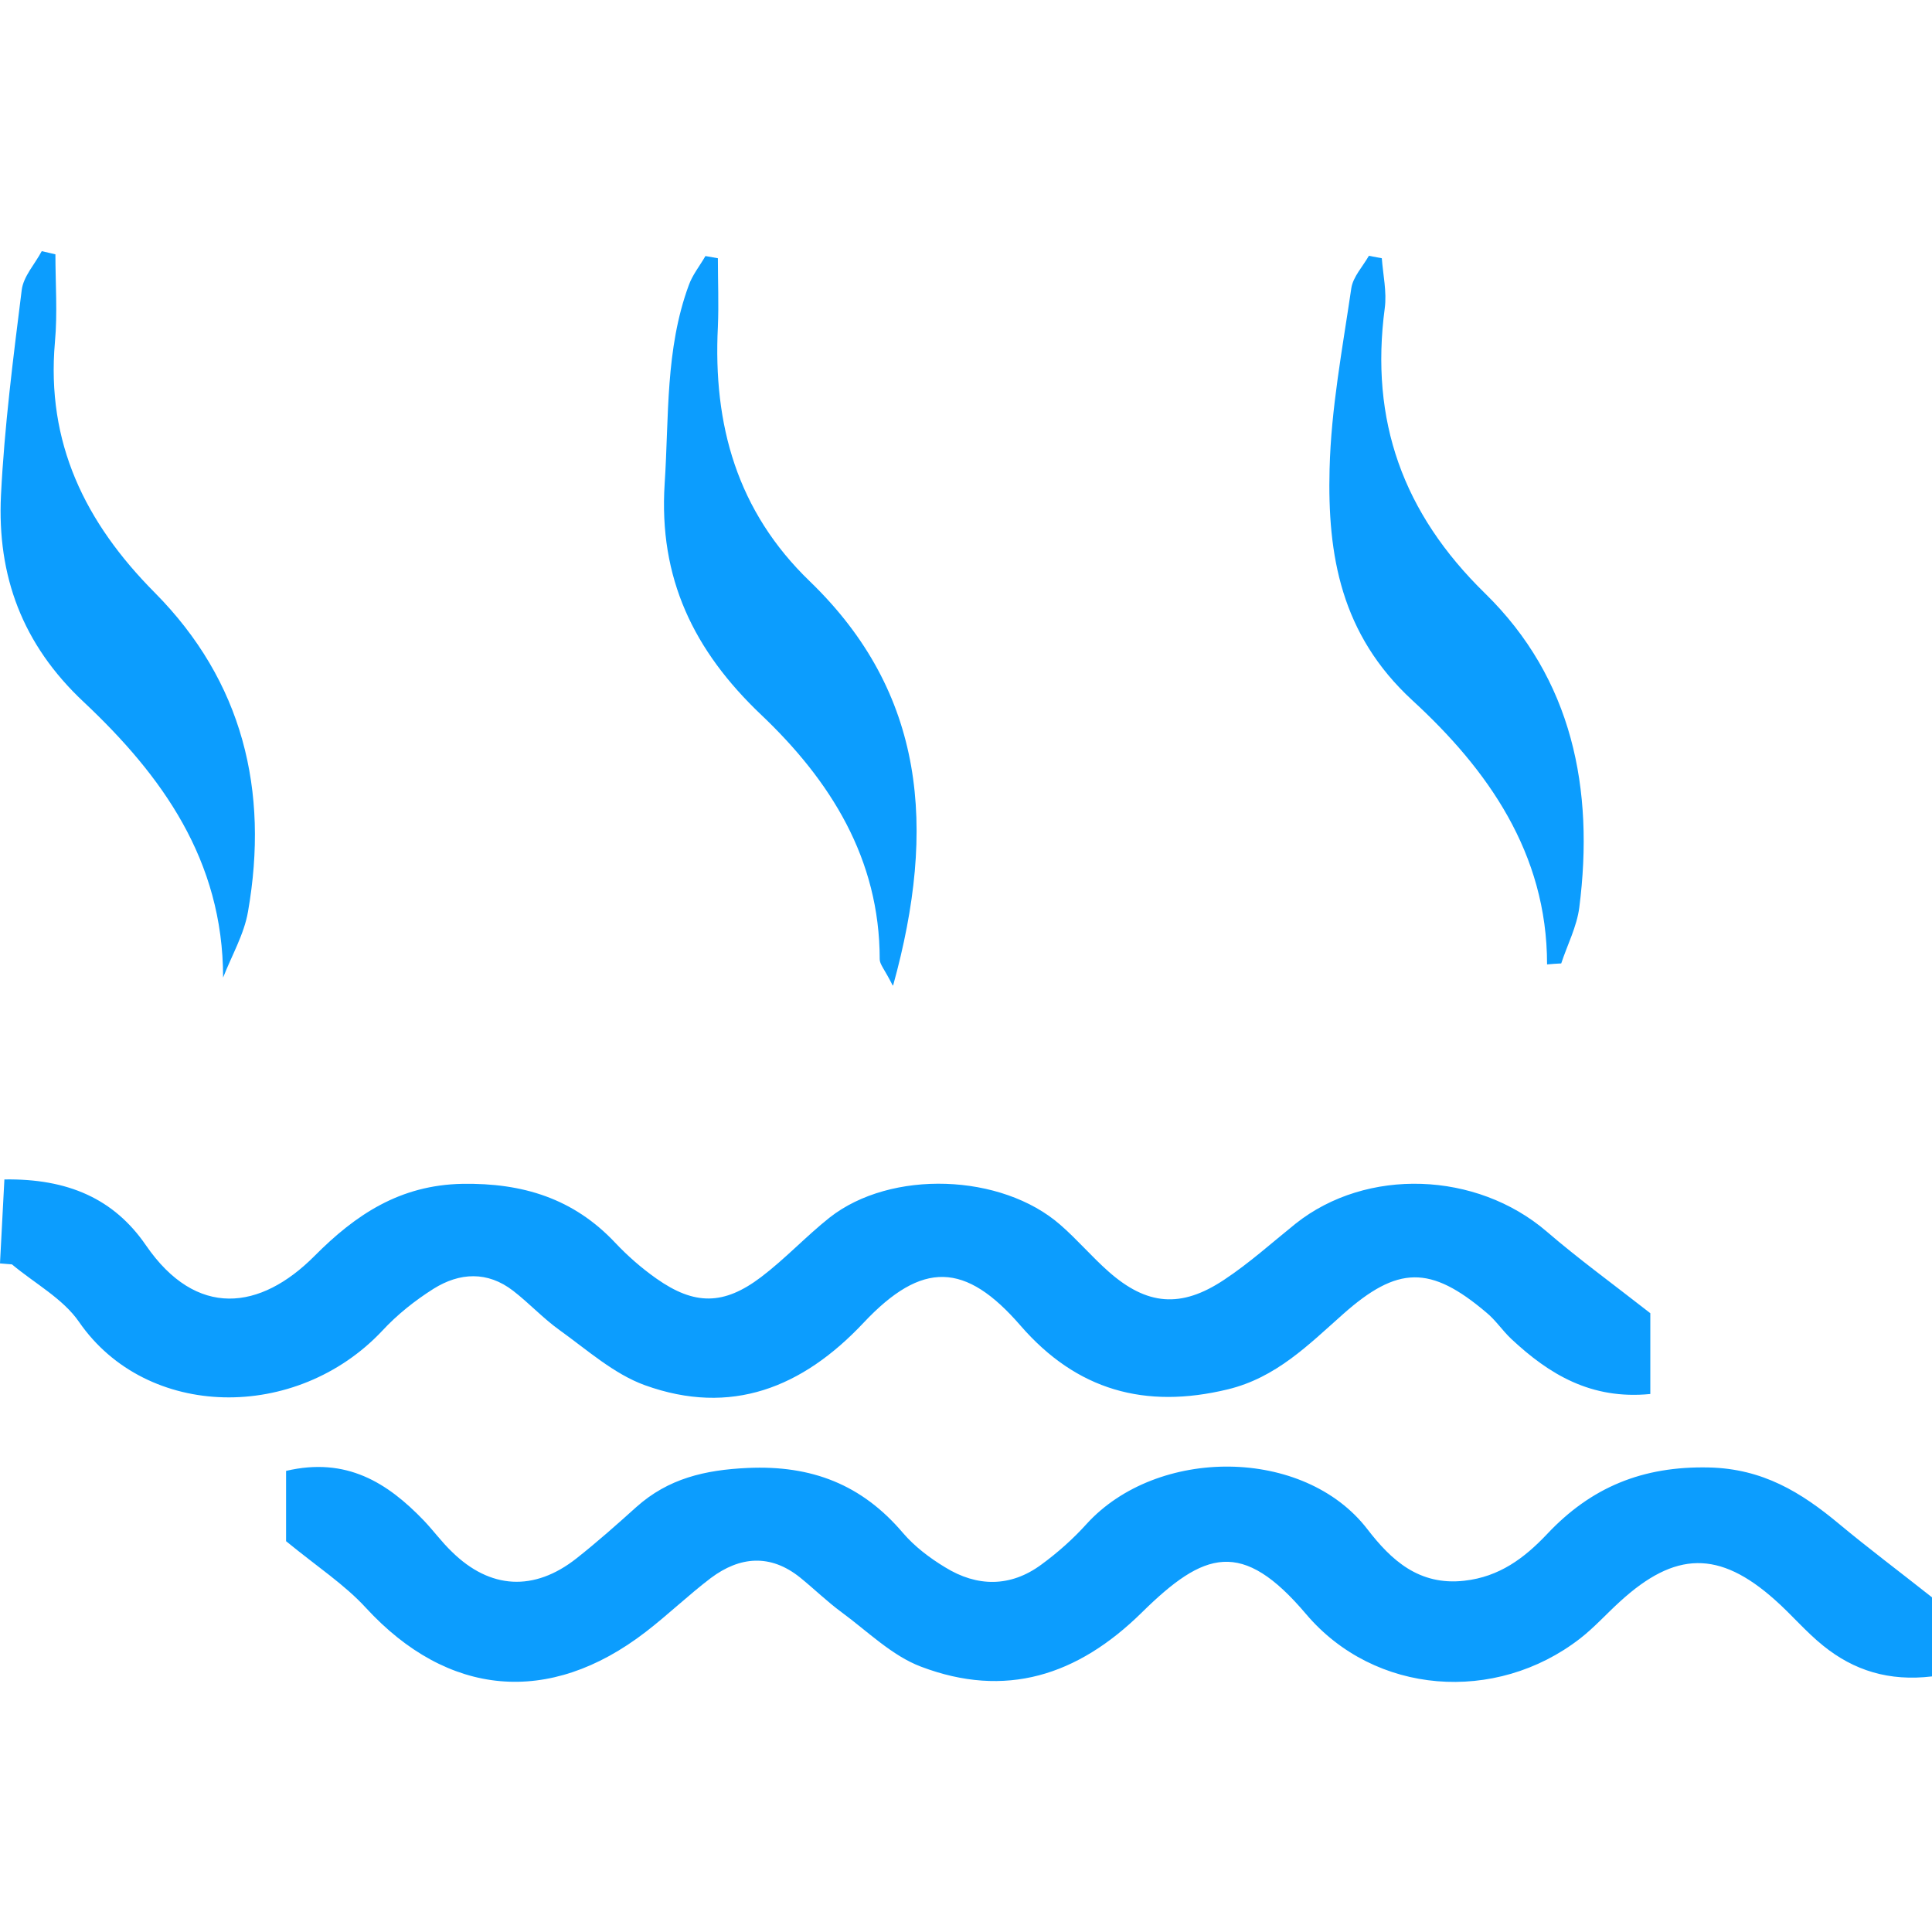 <svg width="500" height="500" viewBox="0 0 500 500" fill="none" xmlns="http://www.w3.org/2000/svg">
<g clip-path="url(#clip0_19_3328)">
<path d="M74.037 398.984V380.665C89.64 377.001 100.253 383.697 109.666 393.488C112.193 396.141 114.34 399.111 116.994 401.637C126.848 411.303 138.219 411.934 149.148 403.343C154.517 399.111 159.634 394.562 164.688 390.014C172.963 382.623 182.439 380.412 193.494 379.906C210.045 379.148 223.058 384.202 233.671 396.71C236.703 400.248 240.62 403.217 244.599 405.617C252.875 410.734 261.529 410.797 269.489 404.922C273.721 401.827 277.701 398.289 281.175 394.436C299.432 374.347 337.461 374.411 353.885 395.762C360.013 403.722 367.215 410.418 378.964 409.092C388.061 408.081 394.505 403.217 400.316 397.089C411.75 384.897 425.079 379.401 442.262 379.78C456.16 380.096 466.078 386.16 475.932 394.373C483.45 400.627 491.283 406.502 500 413.387V433.855C488.882 435.181 479.786 432.339 471.826 425.895C467.341 422.294 463.614 417.809 459.318 414.019C444.915 401.195 433.544 401.385 419.205 414.524C415.73 417.683 412.572 421.22 408.908 424.063C387.05 440.993 355.781 438.656 338.03 417.746C321.416 398.1 311.624 401.448 295.515 417.304C278.838 433.728 260.139 439.603 238.345 431.328C230.828 428.485 224.574 422.231 217.878 417.304C214.088 414.524 210.74 411.239 207.076 408.27C199.369 402.08 191.472 402.774 183.955 408.397C178.143 412.819 172.837 417.936 167.088 422.358C142.072 441.625 115.856 439.098 94.694 416.104C89.198 410.102 82.123 405.491 74.037 398.858V398.984Z" fill="#0C9DFE"/>
<path d="M0 326.906C0.379 319.894 0.758 312.819 1.137 305.238C17.562 304.986 29.501 310.229 37.776 322.294C50.853 341.309 67.404 339.098 81.365 325.074C92.04 314.335 103.474 306.691 119.646 306.375C135.313 306.123 148.452 310.166 159.255 321.663C162.476 325.074 166.014 328.169 169.867 330.886C179.722 337.835 187.303 337.835 196.968 330.507C203.222 325.769 208.591 319.957 214.719 315.093C230.575 302.648 259.191 303.659 274.416 316.988C278.774 320.778 282.502 325.2 286.86 329.054C296.778 337.835 305.622 338.656 316.804 331.202C323.31 326.906 329.185 321.6 335.313 316.672C353.696 302.08 382.123 303.154 400.253 318.694C408.465 325.769 417.246 332.149 427.1 339.856V360.766C411.75 362.282 400.884 355.649 391.093 346.489C388.819 344.341 387.05 341.625 384.649 339.667C370.183 327.411 361.718 327.538 347.568 340.109C338.598 348.068 330.259 356.533 317.751 359.565C296.336 364.745 278.648 359.818 264.119 343.078C249.842 326.59 238.661 326.211 223.5 342.32C207.644 359.186 189.135 366.514 166.898 358.492C158.876 355.586 151.927 349.332 144.788 344.215C140.556 341.183 136.955 337.266 132.786 334.044C126.153 328.927 118.951 329.306 112.192 333.539C107.391 336.571 102.78 340.235 98.926 344.404C76.69 368.03 37.966 367.462 20.468 342.13C16.298 336.066 8.97 332.149 3.095 327.222C2.085 327.159 1.011 327.032 0 326.969V326.906Z" fill="#0C9DFE"/>
<path d="M57.739 252.997C57.739 222.549 41.819 200.629 21.668 181.677C5.749 166.769 -0.758 149.018 0.253 128.171C1.137 110.42 3.411 92.732 5.622 75.044C6.064 71.507 9.034 68.348 10.802 65C12.003 65.253 13.203 65.569 14.34 65.821C14.34 73.402 14.908 81.046 14.213 88.563C11.939 114.589 21.984 135.183 40.051 153.377C62.792 176.308 69.678 204.545 64.182 235.941C63.171 241.816 59.95 247.312 57.739 252.997Z" fill="#0C9DFE"/>
<path d="M400.379 249.526C400.379 220.72 384.902 199.052 365.509 181.238C347 164.182 343.525 143.651 344.094 121.415C344.473 105.748 347.442 90.145 349.716 74.605C350.158 71.636 352.685 68.983 354.264 66.203L357.612 66.835C357.928 71.13 358.939 75.552 358.37 79.785C354.517 108.844 363.045 132.786 384.334 153.569C406.949 175.679 412.634 204.232 408.718 234.87C408.086 239.798 405.622 244.535 404.043 249.336C402.843 249.4 401.579 249.463 400.379 249.589V249.526Z" fill="#0C9DFE"/>
<path d="M231.017 255.02C228.932 250.851 227.669 249.587 227.669 248.261C227.669 222.171 214.845 201.956 197.031 185.026C179.532 168.412 170.436 149.651 172.015 125.14C173.152 107.831 172.141 90.396 178.269 73.782C179.217 71.129 181.112 68.791 182.565 66.265C183.639 66.454 184.712 66.644 185.786 66.833C185.786 72.771 186.039 78.646 185.786 84.584C184.523 109.916 190.714 132.279 209.602 150.472C239.419 179.278 242.451 214.148 231.143 255.02H231.017Z" fill="#0C9DFE"/>
</g>
<defs>
<clipPath id="clip0_19_3328">
<rect width="500" height="500" fill="white"/>
</clipPath>
</defs>
</svg>
